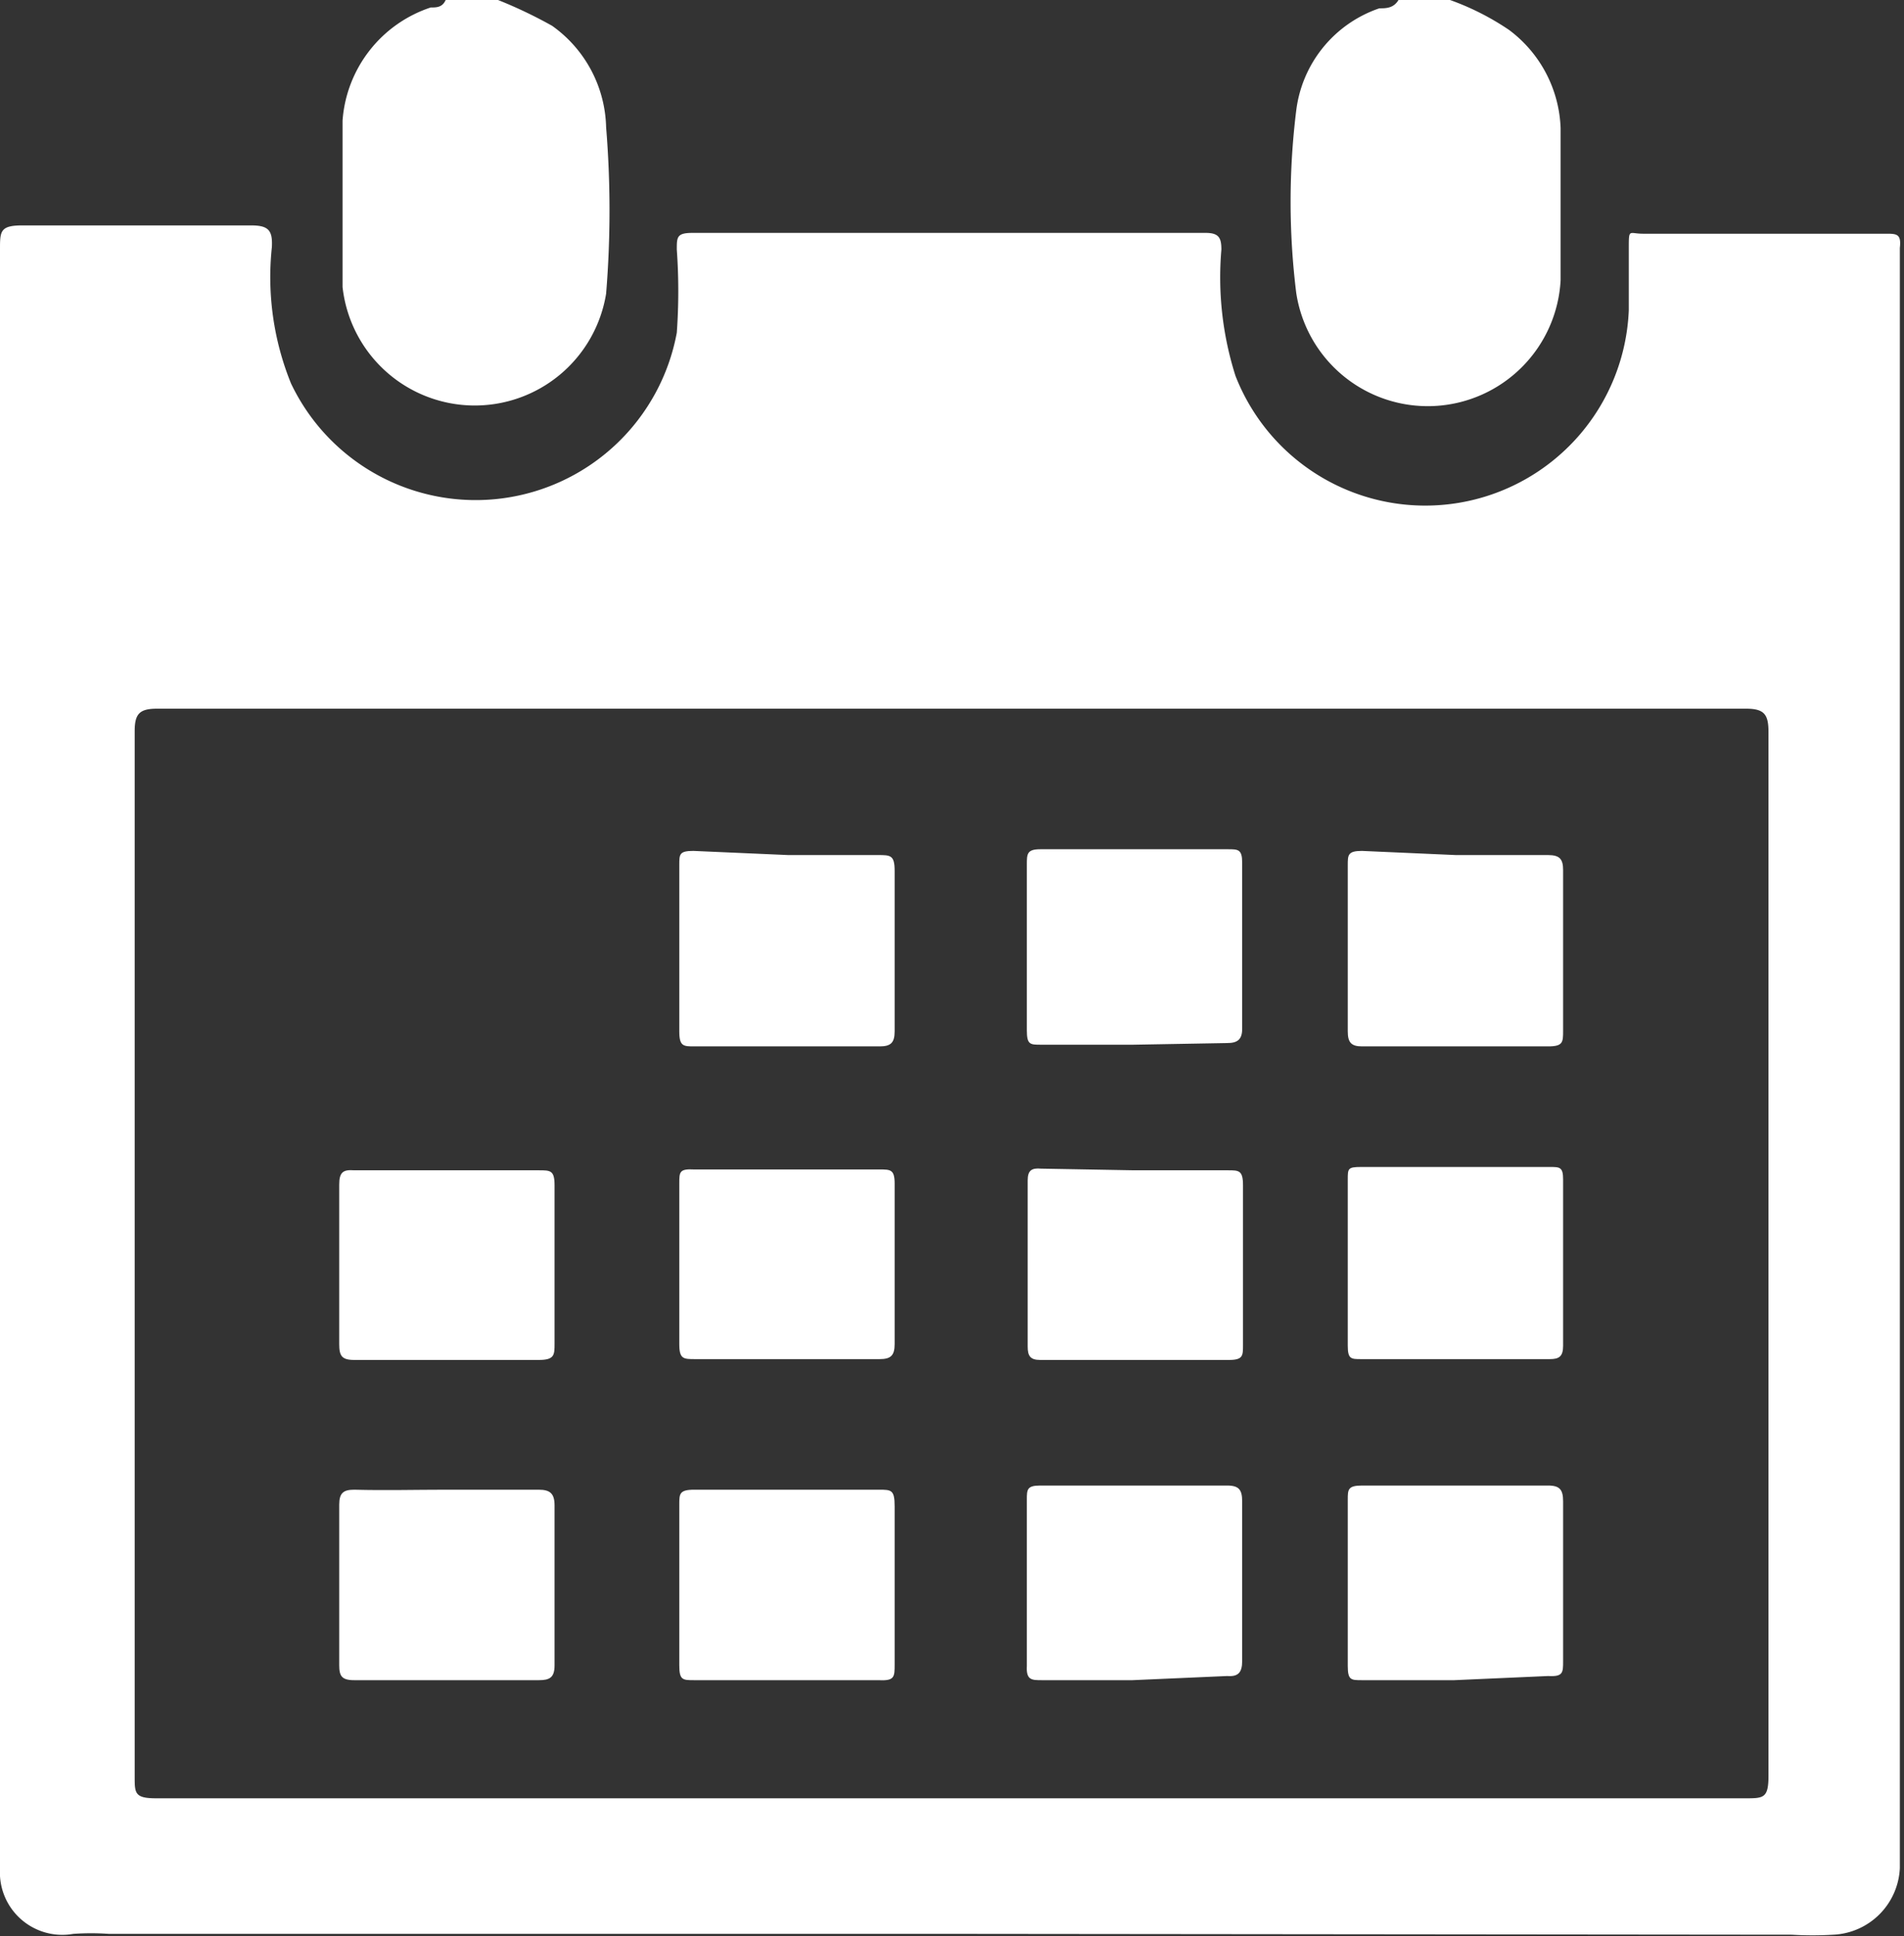 <svg id="Layer_1" data-name="Layer 1" xmlns="http://www.w3.org/2000/svg" viewBox="0 0 22.9 23.28"><rect x="0" y="0" width="22.9" height="23.28" fill="#333333" stroke="none"/><defs><style>.cls-1{fill:#fff;}</style></defs><path class="cls-1" d="M17.67,0a3.16,3.16,0,0,1,.71.36A1.54,1.54,0,0,1,19,1.54q0,.92,0,1.83a1.6,1.6,0,0,1-3.18.15,8.91,8.91,0,0,1,0-2.19,1.49,1.49,0,0,1,1-1.23c.08,0,.17,0,.23-.1Z" transform="translate(-0.23 0)"/><path class="cls-1" d="M6.22,0a5.51,5.51,0,0,1,.65.31,1.54,1.54,0,0,1,.65,1.22,12.27,12.27,0,0,1,0,2,1.6,1.6,0,0,1-3.17-.08c0-.66,0-1.33,0-2A1.55,1.55,0,0,1,5.41.09c.07,0,.14,0,.18-.09Z" transform="translate(-0.23 0)"/><path class="cls-1" d="M11.78,23.25H1.54a3.11,3.11,0,0,0-.43,0,.75.75,0,0,1-.88-.78V3c0-.22,0-.29.27-.29.92,0,1.84,0,2.75,0,.21,0,.26.06.25.26a3.4,3.4,0,0,0,.23,1.64A2.46,2.46,0,0,0,8.37,4a7,7,0,0,0,0-1c0-.15,0-.2.19-.2q3.09,0,6.17,0c.16,0,.19.06.19.2a3.9,3.9,0,0,0,.17,1.52,2.45,2.45,0,0,0,4.73-.79c0-.24,0-.49,0-.74s0-.18.17-.18h2.92c.13,0,.19,0,.17.17v.13q0,9.47,0,18.91c0,.15,0,.29,0,.44a.84.84,0,0,1-.8.8,4.13,4.13,0,0,1-.5,0Zm-.11-1.63h9.55c.22,0,.28,0,.28-.27q0-6.27,0-12.55c0-.21-.05-.28-.27-.28H2.12c-.21,0-.27.06-.27.27q0,6.29,0,12.57c0,.2,0,.26.26.26Z" transform="translate(-0.23 0)"/><path class="cls-1" d="M9.71,10.28h1.08c.15,0,.2,0,.2.19,0,.64,0,1.28,0,1.93,0,.14-.05.18-.18.18H8.58c-.13,0-.18,0-.18-.18q0-1,0-2c0-.13,0-.17.17-.17Z" transform="translate(-0.23 0)"/><path class="cls-1" d="M13.86,12.56H12.75c-.13,0-.17,0-.17-.17v-2c0-.12,0-.18.16-.18H15c.12,0,.17,0,.17.16,0,.65,0,1.31,0,2,0,.13-.06.17-.18.17Z" transform="translate(-0.23 0)"/><path class="cls-1" d="M9.69,20.2H8.58c-.14,0-.18,0-.18-.18,0-.64,0-1.28,0-1.93,0-.13,0-.18.18-.18q1.11,0,2.22,0c.15,0,.19,0,.19.2,0,.63,0,1.27,0,1.9,0,.15,0,.2-.19.19Z" transform="translate(-0.23 0)"/><path class="cls-1" d="M13.85,20.2H12.76c-.12,0-.19,0-.18-.17v-2c0-.12,0-.17.16-.17q1.13,0,2.25,0c.14,0,.18.05.18.19q0,1,0,1.92c0,.14-.05.19-.18.18Z" transform="translate(-0.23 0)"/><path class="cls-1" d="M17.74,10.28h1.11c.14,0,.18.05.18.18,0,.65,0,1.29,0,1.93,0,.14,0,.19-.18.19H16.61c-.13,0-.17-.05-.17-.18q0-1,0-2c0-.12,0-.17.17-.17Z" transform="translate(-0.23 0)"/><path class="cls-1" d="M5.6,17.91c.37,0,.74,0,1.11,0,.14,0,.19.05.19.19q0,1,0,1.92c0,.15-.06.18-.19.18H4.49c-.15,0-.18-.05-.18-.18,0-.64,0-1.29,0-1.93,0-.14.05-.18.18-.18C4.86,17.92,5.23,17.91,5.6,17.91Z" transform="translate(-0.23 0)"/><path class="cls-1" d="M17.72,20.2H16.61c-.13,0-.17,0-.17-.17q0-1,0-2c0-.12,0-.17.17-.17.74,0,1.49,0,2.24,0,.14,0,.18.05.18.19q0,1,0,1.92c0,.14,0,.19-.18.18Z" transform="translate(-0.23 0)"/><path class="cls-1" d="M9.67,16.34H8.59c-.14,0-.19,0-.19-.18,0-.64,0-1.28,0-1.93,0-.14,0-.18.18-.17h2.23c.13,0,.18,0,.18.17,0,.64,0,1.29,0,1.93,0,.14-.05.18-.18.18Z" transform="translate(-0.23 0)"/><path class="cls-1" d="M13.87,14.07H15c.13,0,.18,0,.18.18q0,1,0,1.92c0,.13,0,.18-.17.18-.76,0-1.51,0-2.27,0-.12,0-.15-.05-.15-.16v-2c0-.12.05-.15.16-.14Z" transform="translate(-0.23 0)"/><path class="cls-1" d="M17.73,16.34H16.6c-.12,0-.16,0-.16-.16,0-.66,0-1.31,0-2,0-.13,0-.15.16-.15h2.27c.12,0,.16,0,.16.15,0,.66,0,1.32,0,2,0,.13-.05.16-.16.16Z" transform="translate(-0.23 0)"/><path class="cls-1" d="M5.6,14.07H6.71c.14,0,.19,0,.19.18,0,.63,0,1.26,0,1.9,0,.14,0,.2-.19.2q-1.11,0-2.22,0c-.15,0-.18-.05-.18-.19q0-1,0-1.92c0-.15.05-.18.18-.17Z" transform="translate(-0.23 0)"/></svg>